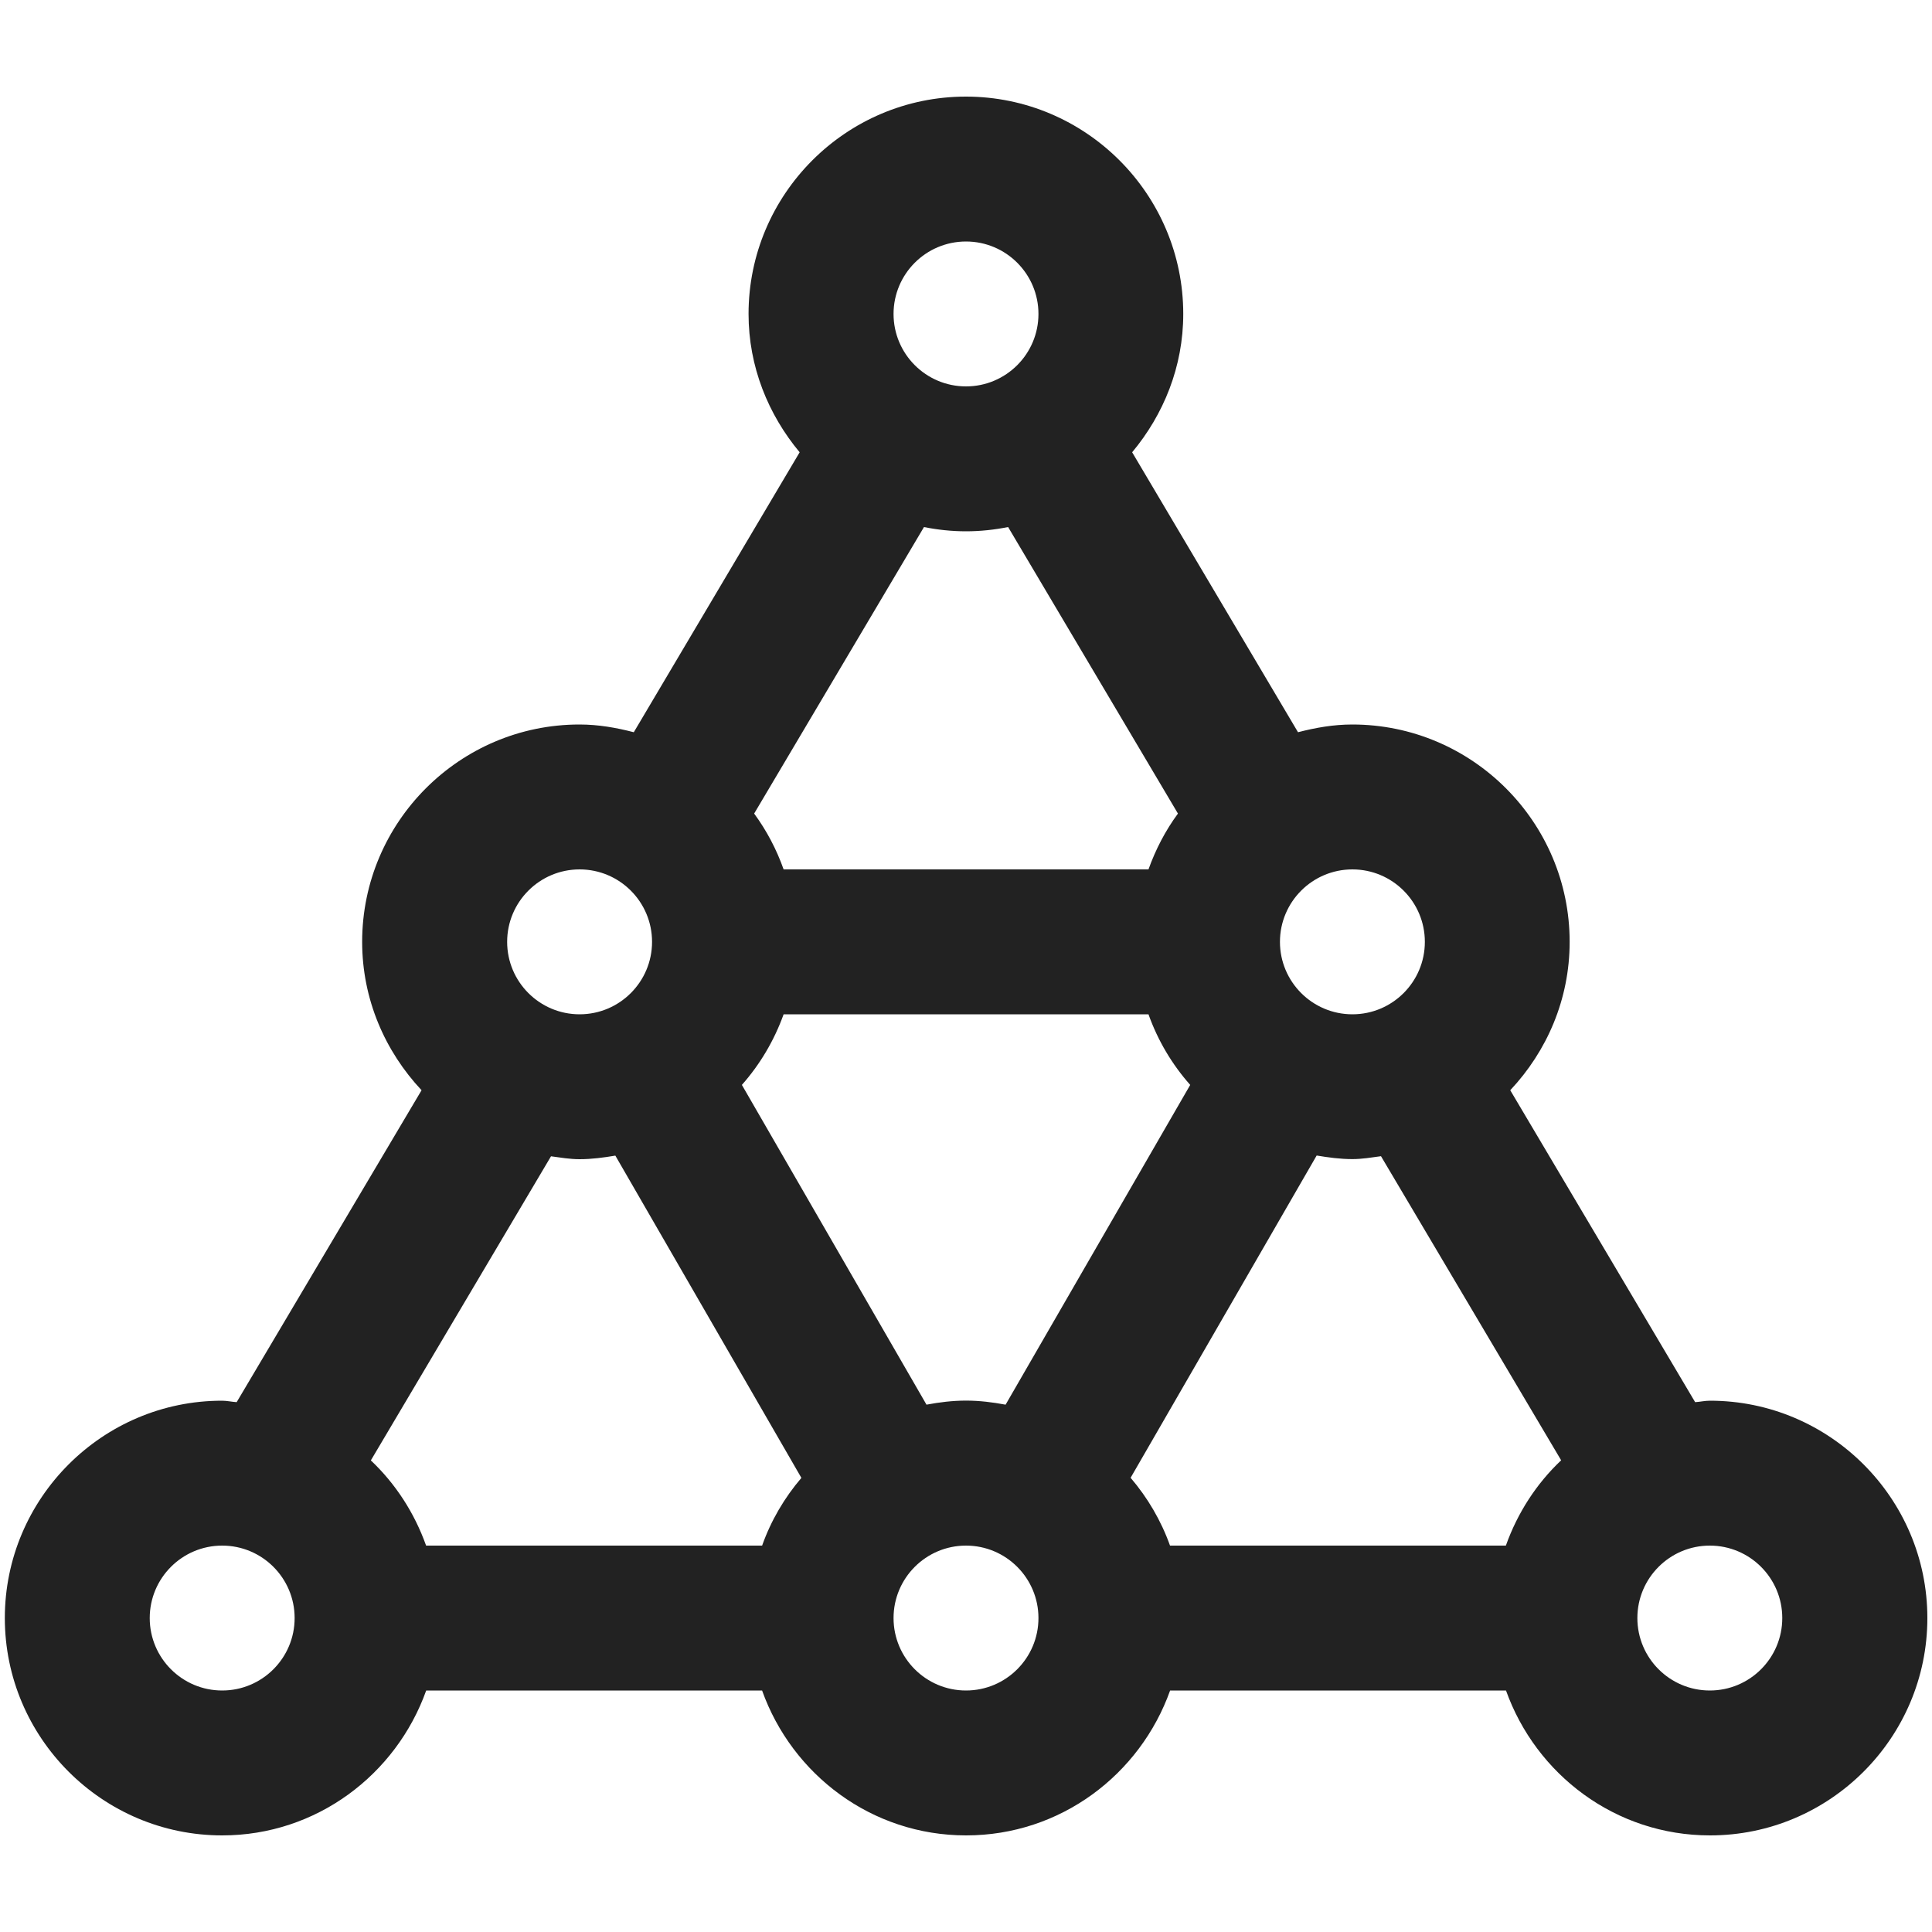<?xml version="1.0" encoding="UTF-8"?>
<svg id="f" data-name="ICONS" xmlns="http://www.w3.org/2000/svg" width="20" height="20" viewBox="0 0 20 20">
  <path d="M17.7,14.5c-.052,0-.101.012-.152.015l-1.914-3.229c.379-.403.615-.941.615-1.536,0-1.24-1.01-2.25-2.25-2.25-.195,0-.381.033-.562.08l-1.717-2.898c.325-.39.529-.885.529-1.432,0-1.24-1.01-2.25-2.25-2.25s-2.25,1.01-2.25,2.25c0,.546.204,1.042.529,1.432l-1.717,2.898c-.181-.047-.367-.08-.562-.08-1.24,0-2.25,1.01-2.25,2.25,0,.595.237,1.133.615,1.536l-1.914,3.229c-.051-.003-.1-.015-.152-.015C1.06,14.5.05,15.51.05,16.75s1.01,2.25,2.25,2.25c.976,0,1.801-.629,2.112-1.5h3.477c.311.871,1.135,1.5,2.112,1.5s1.801-.629,2.112-1.5h3.477c.311.871,1.135,1.5,2.112,1.5,1.24,0,2.25-1.01,2.25-2.25s-1.01-2.25-2.25-2.25ZM14,9c.414,0,.75.336.75.75,0,.414-.336.75-.75.75s-.75-.336-.75-.75c0-.414.336-.75.75-.75ZM10,2.5c.414,0,.75.336.75.75,0,.414-.336.75-.75.75s-.75-.336-.75-.75c0-.414.336-.75.75-.75ZM9.564,5.456c.141.028.286.044.436.044s.294-.016.436-.044l1.758,2.966c-.129.175-.23.369-.305.578h-3.777c-.074-.209-.176-.402-.305-.578l1.758-2.966ZM6,9c.414,0,.75.336.75.75,0,.414-.336.75-.75.75s-.75-.336-.75-.75c0-.414.336-.75.75-.75ZM2.3,17.5c-.414,0-.75-.336-.75-.75,0-.414.336-.75.75-.75.414,0,.75.336.75.75,0,.414-.336.75-.75.75ZM7.888,16h-3.477c-.121-.339-.316-.64-.572-.882l1.865-3.148c.098.013.194.03.296.03.127,0,.249-.017.37-.037l1.926,3.336c-.176.206-.315.442-.407.702ZM10,17.5c-.414,0-.75-.336-.75-.75,0-.414.336-.75.75-.75s.75.336.75.75c0,.414-.336.75-.75.75ZM10.409,14.541c-.133-.025-.269-.042-.409-.042s-.276.017-.409.042l-1.911-3.31c.188-.213.334-.459.432-.731h3.777c.097.272.244.519.432.731l-1.911,3.31ZM15.589,16h-3.477c-.093-.26-.232-.496-.408-.702l1.926-3.336c.121.02.244.037.37.037.101,0,.198-.017.296-.03l1.865,3.148c-.256.242-.451.543-.572.882ZM17.7,17.5c-.414,0-.75-.336-.75-.75,0-.414.336-.75.75-.75.414,0,.75.336.75.75,0,.414-.336.75-.75.75Z" fill="#222"/>
</svg>